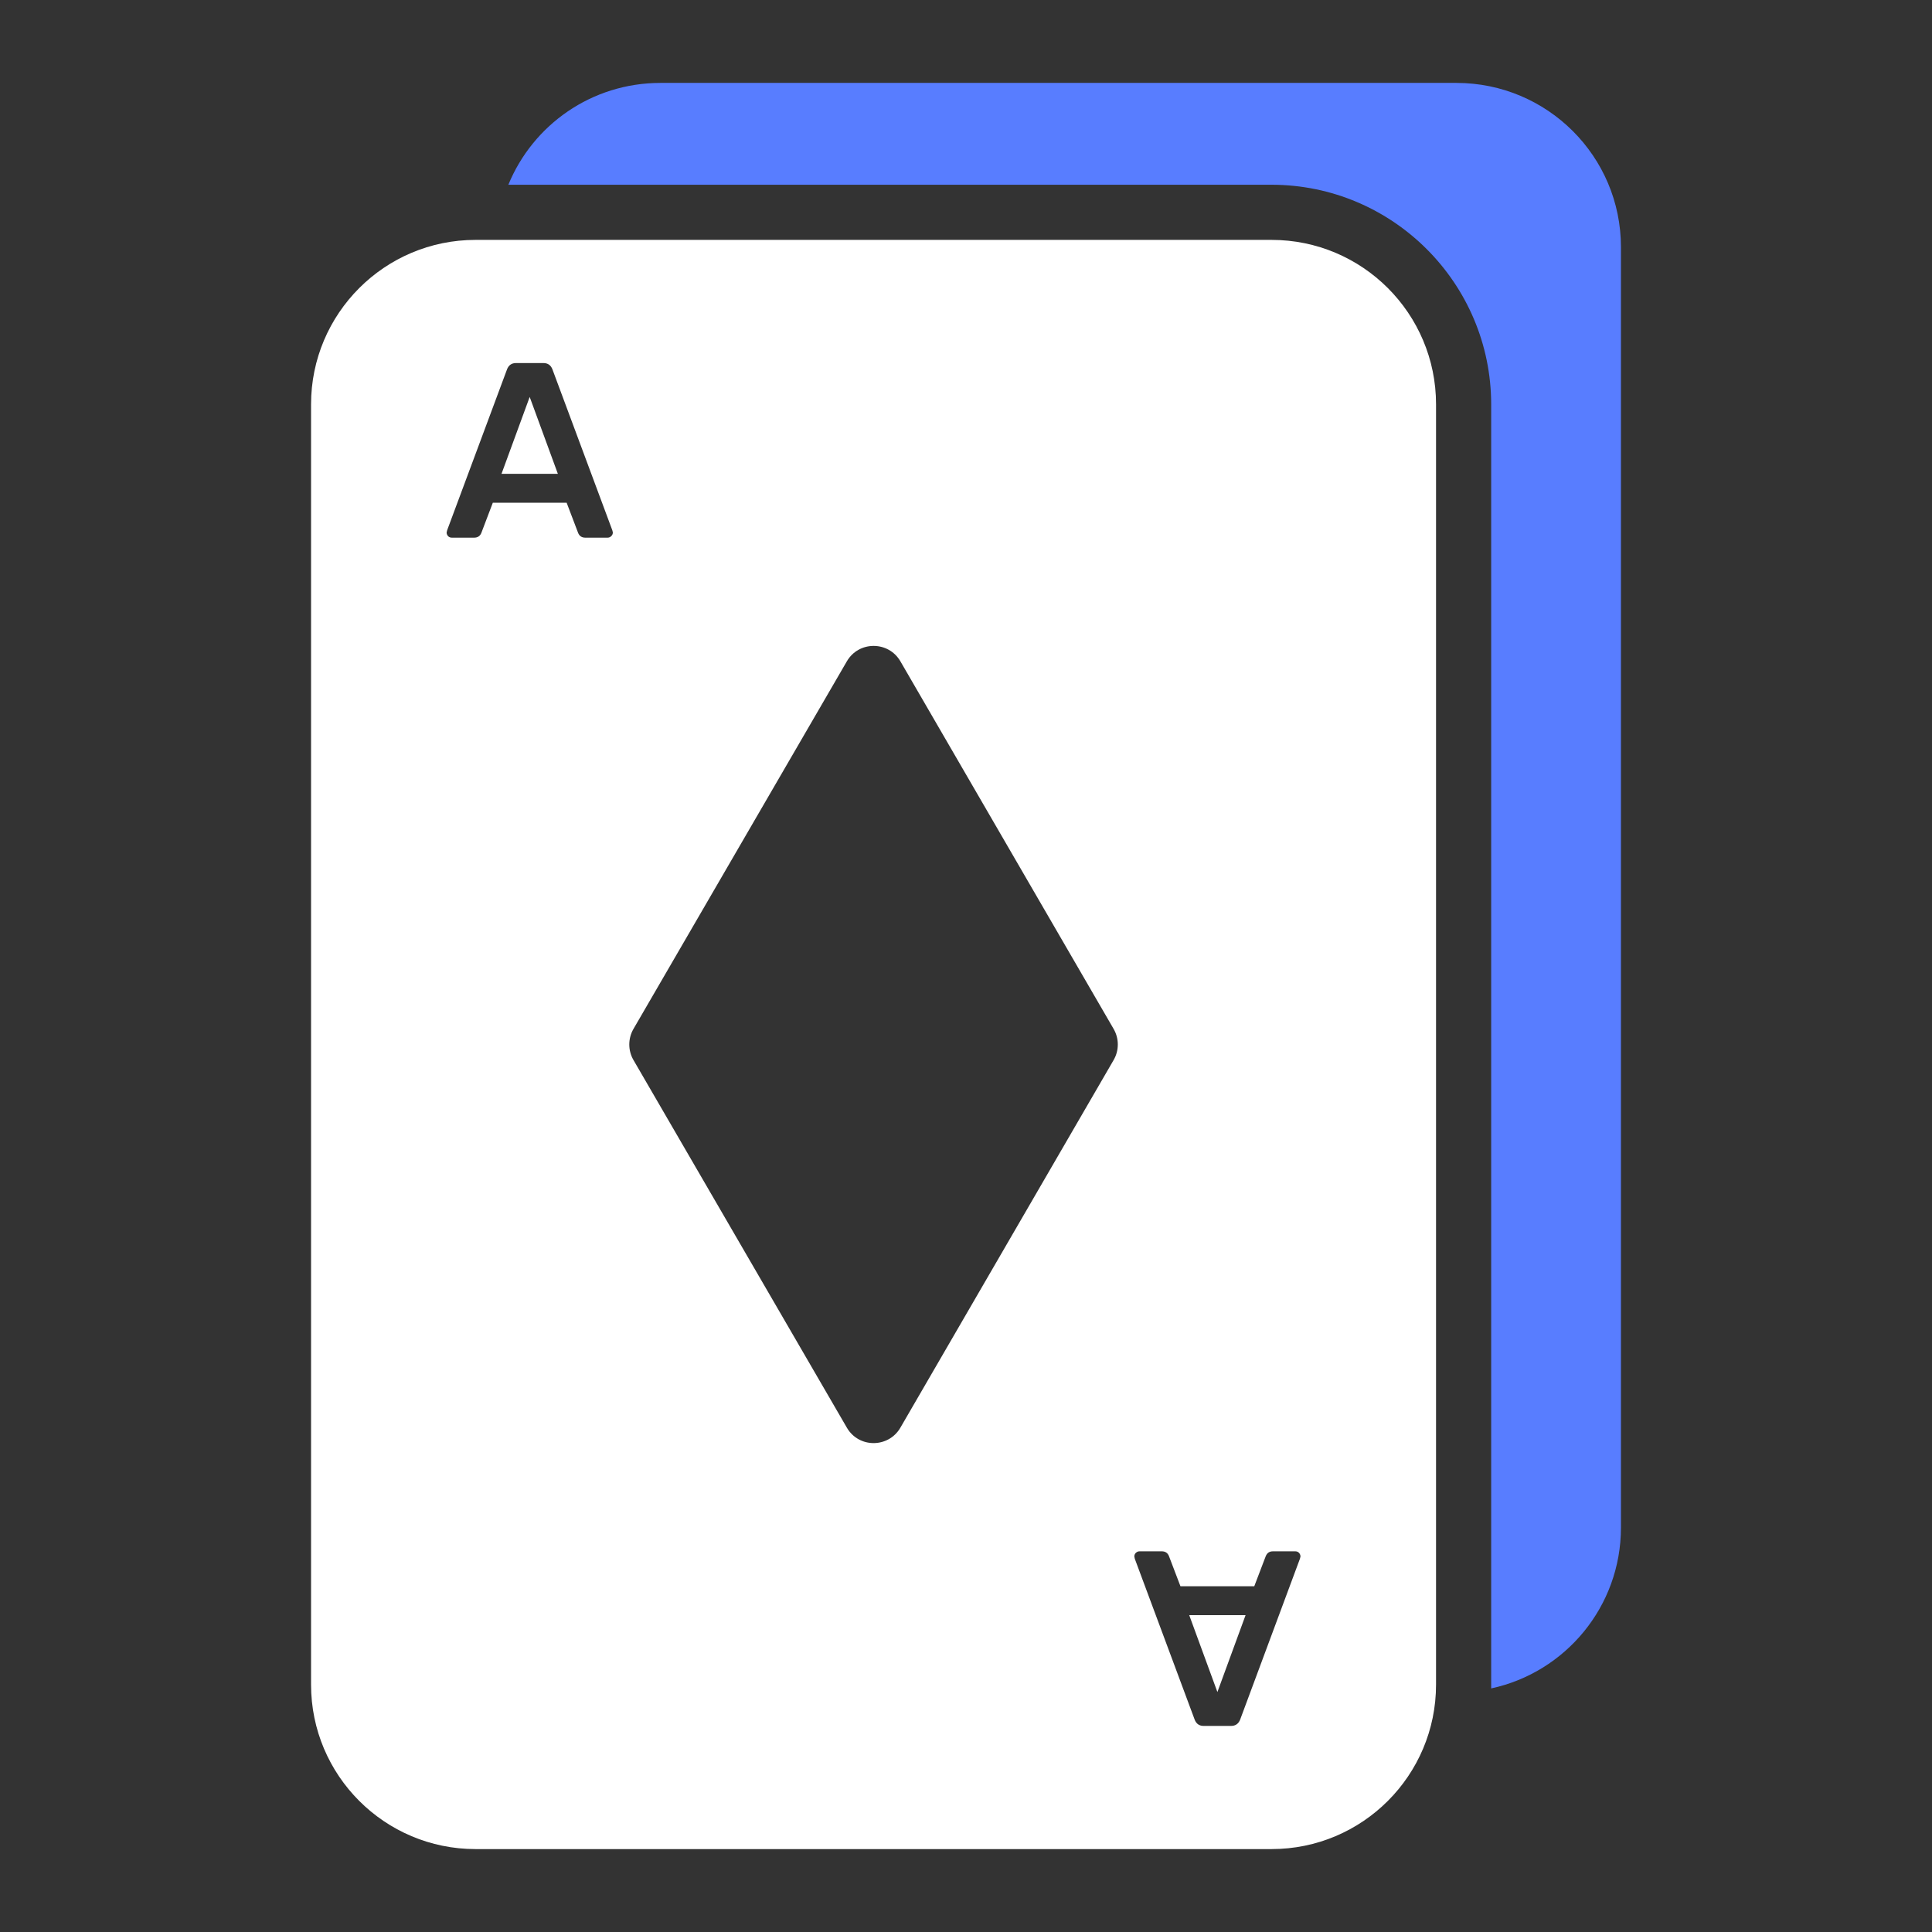 <svg width="24" height="24" viewBox="0 0 24 24" fill="none" xmlns="http://www.w3.org/2000/svg">
<rect x="0" y="0" width="24" height="24" fill="#333333" stroke="none"/>
<path d="M18.092 1.03H8.204C7.35 1.03 6.62 1.551 6.315 2.295H15.795C17.3 2.295 18.524 3.519 18.524 5.025V20.974C19.446 20.776 20.136 19.956 20.136 18.976V3.07C20.136 1.942 19.22 1.03 18.092 1.03Z" fill="#587DFF"/>
<path d="M15.123 21.019L15.473 20.064H14.773L15.123 21.019Z" fill="white"/>
<path d="M15.796 2.98H5.907C4.779 2.98 3.864 3.895 3.864 5.023V20.927C3.864 22.055 4.779 22.97 5.907 22.97H15.796C16.924 22.97 17.839 22.055 17.839 20.927V5.023C17.839 3.895 16.924 2.98 15.796 2.98ZM7.592 6.661C7.579 6.673 7.564 6.679 7.548 6.679H7.272C7.228 6.679 7.198 6.66 7.182 6.621L7.039 6.245H6.122L5.979 6.621C5.963 6.66 5.933 6.679 5.889 6.679H5.614C5.595 6.679 5.579 6.673 5.567 6.661C5.555 6.648 5.548 6.633 5.548 6.614L5.555 6.586L6.299 4.587C6.319 4.536 6.356 4.51 6.41 4.51H6.751C6.805 4.51 6.842 4.536 6.862 4.587L7.606 6.586L7.613 6.614C7.613 6.633 7.606 6.648 7.592 6.661ZM13.834 13.168L11.185 17.735C11.037 17.99 10.668 17.991 10.52 17.735L7.869 13.168C7.8 13.049 7.8 12.901 7.869 12.782L10.52 8.215C10.668 7.96 11.037 7.96 11.185 8.215L13.834 12.782C13.903 12.901 13.903 13.049 13.834 13.168ZM16.148 19.364L15.405 21.363C15.384 21.414 15.347 21.44 15.293 21.44H14.952C14.898 21.44 14.861 21.414 14.841 21.363L14.097 19.364L14.091 19.336C14.091 19.317 14.097 19.302 14.111 19.289C14.124 19.277 14.139 19.271 14.156 19.271H14.431C14.475 19.271 14.505 19.29 14.521 19.33L14.664 19.705H15.581L15.724 19.33C15.741 19.29 15.77 19.271 15.814 19.271H16.09C16.108 19.271 16.124 19.277 16.136 19.289C16.148 19.302 16.155 19.317 16.155 19.336L16.148 19.364Z" fill="white"/>
<path d="M6.23 5.886H6.93L6.58 4.931L6.23 5.886Z" fill="white"/>
</svg>
